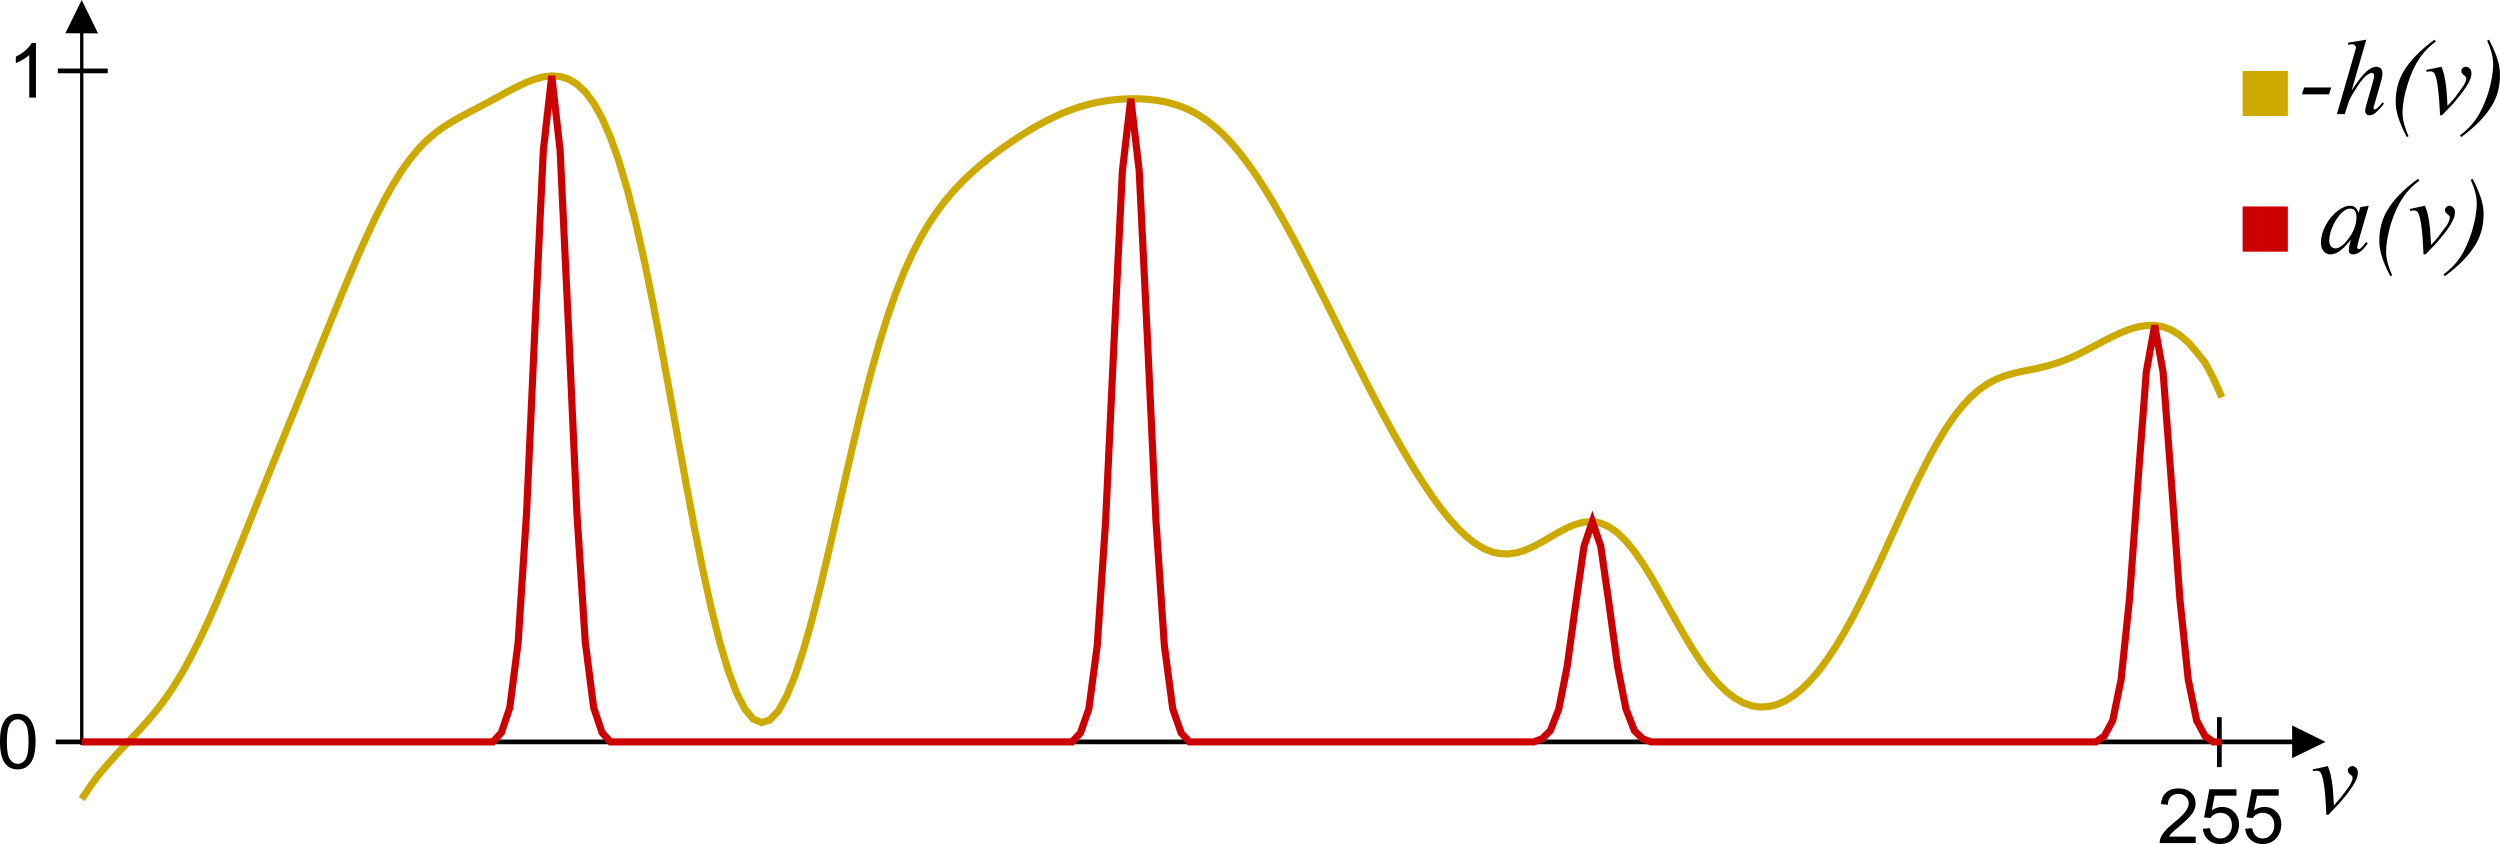 <?xml version="1.0" encoding="UTF-8" standalone="no"?>
<svg
   xmlns:dc="http://purl.org/dc/elements/1.1/"
   xmlns:cc="http://creativecommons.org/ns#"
   xmlns:rdf="http://www.w3.org/1999/02/22-rdf-syntax-ns#"
   xmlns:svg="http://www.w3.org/2000/svg"
   xmlns="http://www.w3.org/2000/svg"
   xmlns:sodipodi="http://sodipodi.sourceforge.net/DTD/sodipodi-0.dtd"
   xmlns:inkscape="http://www.inkscape.org/namespaces/inkscape"
   width="1051.372pt"
   height="354.957pt"
   viewBox="0 0 1752.285 591.596"
   version="1.1"
   id="svg441"
   sodipodi:docname="r_m_cthead.svg"
   inkscape:version="0.92.1 r15371">
  <defs
     id="defs445" />
  <sodipodi:namedview
     pagecolor="#ffffff"
     bordercolor="#666666"
     borderopacity="1"
     objecttolerance="10"
     gridtolerance="10"
     guidetolerance="10"
     inkscape:pageopacity="0"
     inkscape:pageshadow="2"
     inkscape:window-width="1360"
     inkscape:window-height="715"
     id="namedview443"
     showgrid="false"
     showguides="true"
     inkscape:guide-bbox="true"
     inkscape:zoom="0.41021926"
     inkscape:cx="505.80085"
     inkscape:cy="330.63774"
     inkscape:window-x="-8"
     inkscape:window-y="-8"
     inkscape:window-maximized="1"
     inkscape:current-layer="g439-4" />
  <g
     id="g439"
     transform="translate(-36.901,-19.575)">
    <pattern
       id="pattern0"
       patternUnits="userSpaceOnUse"
       x="0"
       y="0"
       width="7"
       height="7">
      <line
         x1="0"
         y1="3"
         x2="7"
         y2="3"
         style="fill:none; stroke:rgb(0,0,0); opacity:1"
         id="line2" />
    </pattern>
    <g
       clip-path="url(#cliprect1)"
       id="g437" />
    <g
       id="g439-4"
       transform="translate(-10.512,49.775)">
      <pattern
         id="pattern0-0"
         patternUnits="userSpaceOnUse"
         x="0"
         y="0"
         width="7"
         height="7">
        <line
           x1="0"
           y1="3"
           x2="7"
           y2="3"
           style="fill:none; stroke:rgb(0,0,0); opacity:1"
           id="line2-2" />
      </pattern>
      <g
         clip-path="url(#cliprect1)"
         id="g437-4" />
      <path
         id="path5058"
         d="M 121.512,489.796 H 86.512"
         style="fill:none;stroke:#000000;stroke-width:3.3px;stroke-linecap:butt;stroke-linejoin:miter;stroke-miterlimit:4;stroke-dasharray:none;stroke-opacity:1"
         inkscape:connector-curvature="0" />
      <path
         id="path5060"
         d="M 1654.3,489.796 H 104.712"
         style="fill:none;stroke:#000000;stroke-width:3.3px;stroke-linecap:butt;stroke-linejoin:miter;stroke-miterlimit:4;stroke-dasharray:none;stroke-opacity:1"
         inkscape:connector-curvature="0" />
      <path
         id="path5062"
         d="m 116.112,-6.8 -22.9,-0.1 11.5,-23.3 z"
         style="fill:#000000;fill-opacity:1;fill-rule:nonzero;stroke:none;stroke-width:1.25"
         inkscape:connector-curvature="0" />
      <path
         id="path5064"
         d="M 1654,501.196 V 478.296 l 23.4,11.5 z"
         style="fill:#000000;fill-opacity:1;fill-rule:nonzero;stroke:none;stroke-width:1.25"
         inkscape:connector-curvature="0" />
      <path
         id="path5066"
         d="m 47.412,489.596 c 0,-4.5 0.4,-8.2 1.4,-10.9 0.9,-2.8 2.3,-4.9 4.1,-6.4 1.8,-1.5 4.1,-2.2 6.9,-2.2 2.1,0 3.9,0.4 5.4,1.2 1.6,0.8 2.8,2 3.8,3.6 1,1.5 1.8,3.4 2.4,5.7 0.6,2.2 0.9,5.2 0.9,9 0,4.5 -0.5,8.1 -1.4,10.8 -0.9,2.8 -2.3,4.9 -4.2,6.4 -1.8,1.5 -4.1,2.3 -6.9,2.3 -3.7,0 -6.6,-1.4 -8.7,-4 -2.5,-3.2 -3.7,-8.3 -3.7,-15.5 z m 4.8,0 c 0,6.3 0.7,10.4 2.2,12.5 1.5,2.1 3.3,3.1 5.4,3.1 2.2,0 4,-1 5.4,-3.1 1.5,-2.1 2.2,-6.3 2.2,-12.5 0,-6.3 -0.7,-10.5 -2.2,-12.5 -1.4,-2.1 -3.2,-3.1 -5.4,-3.1 -2.2,0 -3.9,0.9 -5.2,2.7 -1.6,2.3 -2.4,6.6 -2.4,12.9 z"
         style="fill:#000000;fill-opacity:1;fill-rule:nonzero;stroke:none;stroke-width:1.25"
         inkscape:connector-curvature="0" />
      <path
         id="path5068"
         d="m 1668.4,509.096 10.6,-2.3 c 0.8,1.8 1.4,3.7 1.9,5.6 0.6,2.7 1.2,6 1.6,9.8 0.2,1.9 0.4,5.9 0.8,12.1 3,-3.4 4.9,-5.5 5.4,-6.3 3.3,-4.3 5.2,-6.9 5.7,-7.7 0.7,-1.3 1.3,-2.4 1.6,-3.4 0.3,-0.7 0.4,-1.4 0.4,-2.1 0,-0.6 -0.5,-1.3 -1.7,-2.2 -1.1,-0.8 -1.7,-1.8 -1.7,-2.8 0,-0.8 0.3,-1.4 0.9,-2 0.7,-0.7 1.4,-1 2.3,-1 1,0 1.9,0.4 2.7,1.3 0.8,0.8 1.2,1.9 1.2,3.1 0,1.3 -0.2,2.5 -0.6,3.6 -0.6,1.9 -1.8,4.1 -3.6,6.8 -1.7,2.7 -4.5,6.3 -8.4,10.8 -0.5,0.6 -3.2,3.4 -8.1,8.5 h -1.4 c -0.6,-15.5 -1.8,-25.1 -3.7,-29 -0.6,-1.2 -1.6,-1.9 -3,-1.9 -0.6,0 -1.5,0.2 -2.6,0.4 z"
         style="fill:#000000;fill-opacity:1;fill-rule:nonzero;stroke:none;stroke-width:1.25"
         inkscape:connector-curvature="0" />
      <path
         id="path5070"
         d="m 104.712,-8.7 v 500.525"
         style="fill:none;stroke:#000000;stroke-width:2.331px;stroke-linecap:butt;stroke-linejoin:miter;stroke-miterlimit:4;stroke-dasharray:none;stroke-opacity:1"
         inkscape:connector-curvature="0" />
      <path
         id="path5078"
         d="M 1619.3,146.198 H 1651 v -31.7 h -31.7 z"
         style="fill:#cc0000;fill-opacity:1;fill-rule:nonzero;stroke:none;stroke-width:1.25"
         inkscape:connector-curvature="0" />
      <path
         id="path5080"
         d="M 1619.3,51.199 H 1651 V 19.499 h -31.7 z"
         style="fill:#ccaa00;fill-opacity:1;fill-rule:nonzero;stroke:none;stroke-width:1.25"
         inkscape:connector-curvature="0" />
      <path
         id="path5098"
         d="m 1707.7,113.999 -7.2,24.9 -0.8,3.4 c -0.1,0.3 -0.1,0.6 -0.1,0.8 0,0.4 0.1,0.7 0.4,1 0.2,0.2 0.4,0.3 0.7,0.3 0.3,0 0.7,-0.2 1.2,-0.5 1,-0.7 2.2,-2.2 3.9,-4.4 l 1.2,0.8 c -1.7,2.6 -3.4,4.5 -5.2,5.9 -1.8,1.3 -3.5,1.9 -5,1.9 -1,0 -1.8,-0.2 -2.3,-0.7 -0.6,-0.6 -0.8,-1.3 -0.8,-2.3 0,-1.2 0.3,-2.8 0.8,-4.8 l 0.8,-2.7 c -3.2,4.2 -6.2,7.1 -8.9,8.8 -1.9,1.1 -3.8,1.7 -5.7,1.7 -1.8,0 -3.3,-0.7 -4.6,-2.2 -1.3,-1.4 -1.9,-3.5 -1.9,-6.1 0,-3.8 1.1,-8 3.4,-12.3 2.4,-4.3 5.4,-7.8 9,-10.4 2.8,-2 5.4,-3.1 7.9,-3.1 1.5,0 2.8,0.4 3.7,1.2 1,0.8 1.8,2.1 2.3,3.9 l 1.3,-4.1 z m -13.1,2 c -1.6,0 -3.2,0.7 -5,2.2 -2.5,2.1 -4.7,5.1 -6.7,9.2 -1.9,4.1 -2.9,7.8 -2.9,11.1 0,1.7 0.4,3 1.2,3.9 0.9,1 1.9,1.5 3,1.5 2.6,0 5.5,-2 8.6,-5.9 4.2,-5.3 6.3,-10.6 6.3,-16.1 0,-2.1 -0.4,-3.6 -1.2,-4.5 -0.8,-1 -1.9,-1.4 -3.3,-1.4 z"
         style="fill:#000000;fill-opacity:1;fill-rule:nonzero;stroke:none;stroke-width:1.25"
         inkscape:connector-curvature="0" />
      <path
         id="path5100"
         d="m 1724.1,162.798 -1.3,0.6 c -2.9,-5.6 -5,-10.5 -6.2,-14.8 -1,-3.3 -1.5,-6.7 -1.5,-10 0,-7.9 1.8,-15 5.5,-21.2 4.4,-7.6 11.7,-15.1 21.7,-22.3 l 0.9,1.3 c -4.6,3.3 -8.2,7.1 -11.1,11.3 -3.6,5.1 -6.5,11.4 -8.8,18.7 -2.2,7.4 -3.4,14 -3.4,20 0,4.7 1.4,10.1 4.2,16.4 z"
         style="fill:#000000;fill-opacity:1;fill-rule:nonzero;stroke:none;stroke-width:1.25"
         inkscape:connector-curvature="0" />
      <path
         id="path5102"
         d="m 1736.499,116.299 10.6,-2.3 c 0.8,1.9 1.4,3.7 1.9,5.6 0.6,2.8 1.2,6.1 1.6,9.8 0.2,2 0.4,6 0.8,12.1 3,-3.3 4.9,-5.4 5.4,-6.2 3.3,-4.4 5.2,-7 5.7,-7.7 0.7,-1.3 1.3,-2.5 1.6,-3.4 0.3,-0.8 0.4,-1.5 0.4,-2.1 0,-0.7 -0.5,-1.4 -1.7,-2.2 -1.1,-0.9 -1.7,-1.8 -1.7,-2.8 0,-0.8 0.3,-1.5 0.9,-2.1 0.7,-0.6 1.4,-1 2.3,-1 1,0 1.9,0.5 2.7,1.3 0.8,0.9 1.1,1.9 1.1,3.2 0,1.2 -0.2,2.4 -0.5,3.6 -0.7,1.8 -1.8,4.1 -3.6,6.8 -1.7,2.6 -4.5,6.2 -8.4,10.8 -0.5,0.5 -3.2,3.3 -8.1,8.4 h -1.4 c -0.6,-15.4 -1.8,-25.1 -3.7,-29 -0.6,-1.2 -1.6,-1.8 -3,-1.8 -0.6,0 -1.5,0.1 -2.6,0.3 z"
         style="fill:#000000;fill-opacity:1;fill-rule:nonzero;stroke:none;stroke-width:1.25"
         inkscape:connector-curvature="0" />
      <path
         id="path5104"
         d="m 1779.199,95.799 1.3,-0.7 c 2.9,5.5 4.9,10.4 6.2,14.7 1,3.3 1.5,6.7 1.5,10 0,7.9 -1.8,15 -5.5,21.2 -4.5,7.6 -11.7,15.1 -21.7,22.4 l -0.9,-1.2 c 4.5,-3.4 8.2,-7.1 11.1,-11.2 3.6,-5.2 6.5,-11.5 8.8,-18.9 2.2,-7.3 3.4,-14 3.4,-20 0,-4.6 -1.4,-10 -4.2,-16.3 z"
         style="fill:#000000;fill-opacity:1;fill-rule:nonzero;stroke:none;stroke-width:1.25"
         inkscape:connector-curvature="0" />
      <path
         id="path5106"
         d="m 1603.001,472.496 v 35"
         style="fill:none;stroke:#000000;stroke-width:3.3px;stroke-linecap:butt;stroke-linejoin:miter;stroke-miterlimit:4;stroke-dasharray:none;stroke-opacity:1"
         inkscape:connector-curvature="0" />
      <path
         id="path5110"
         d="M 72.612,38.199 H 67.912 V 8.399 c -1.1,1 -2.6,2.1 -4.5,3.2 -1.8,1.1 -3.4,1.9 -4.9,2.4 V 9.499 C 61.112,8.199 63.412,6.799 65.412,4.999 67.412,3.199 68.712,1.499 69.612,-0.101 h 3 z"
         style="fill:#000000;fill-opacity:1;fill-rule:nonzero;stroke:none;stroke-width:1.25"
         inkscape:connector-curvature="0" />
      <path
         id="path5112"
         d="M 122.912,19.499 H 87.912"
         style="fill:none;stroke:#000000;stroke-width:3.3px;stroke-linecap:butt;stroke-linejoin:miter;stroke-miterlimit:4;stroke-dasharray:none;stroke-opacity:1"
         inkscape:connector-curvature="0" />
      <path
         id="path5130"
         d="m 1586.401,556.195 v 4.5 h -25.2 c -0.1,-1.1 0.1,-2.2 0.5,-3.3 0.6,-1.7 1.7,-3.4 3.1,-5 1.4,-1.7 3.4,-3.6 6.1,-5.8 4.2,-3.4 7,-6.1 8.4,-8.1 1.5,-2 2.2,-3.9 2.2,-5.6 0,-1.9 -0.7,-3.5 -2,-4.7 -1.3,-1.3 -3,-2 -5.2,-2 -2.2,0 -4,0.7 -5.4,2.1 -1.3,1.3 -2,3.2 -2,5.6 l -4.9,-0.5 c 0.4,-3.6 1.6,-6.3 3.8,-8.2 2.1,-1.9 5,-2.8 8.6,-2.8 3.7,0 6.6,1 8.7,3 2.2,2 3.2,4.6 3.2,7.6 0,1.5 -0.3,3 -0.9,4.5 -0.6,1.4 -1.7,3 -3.1,4.6 -1.5,1.7 -3.9,3.9 -7.2,6.8 -2.9,2.3 -4.7,3.9 -5.5,4.8 -0.8,0.8 -1.4,1.6 -1.9,2.5 z"
         style="fill:#000000;fill-opacity:1;fill-rule:nonzero;stroke:none;stroke-width:1.25"
         inkscape:connector-curvature="0" />
      <path
         id="path5132"
         d="m 1591.401,550.695 5,-0.4 c 0.3,2.4 1.2,4.2 2.5,5.4 1.3,1.2 2.9,1.8 4.8,1.8 2.3,0 4.2,-0.9 5.7,-2.6 1.6,-1.7 2.4,-3.9 2.4,-6.7 0,-2.7 -0.8,-4.8 -2.3,-6.4 -1.5,-1.5 -3.4,-2.3 -5.9,-2.3 -1.5,0 -2.8,0.4 -4.1,1.1 -1.2,0.6 -2.1,1.5 -2.8,2.6 l -4.4,-0.5 3.7,-19.7 h 19 v 4.5 h -15.3 l -2,10.3 c 2.3,-1.6 4.7,-2.4 7.2,-2.4 3.3,0 6.1,1.1 8.4,3.5 2.3,2.3 3.5,5.2 3.5,8.9 0,3.4 -1.1,6.4 -3.1,8.9 -2.4,3.1 -5.8,4.7 -10,4.7 -3.5,0 -6.3,-1 -8.5,-3 -2.2,-1.9 -3.4,-4.5 -3.8,-7.7 z"
         style="fill:#000000;fill-opacity:1;fill-rule:nonzero;stroke:none;stroke-width:1.25"
         inkscape:connector-curvature="0" />
      <path
         id="path5134"
         d="m 1621.101,550.695 4.9,-0.4 c 0.4,2.4 1.3,4.2 2.6,5.4 1.3,1.2 2.9,1.8 4.8,1.8 2.2,0 4.2,-0.9 5.7,-2.6 1.6,-1.7 2.4,-3.9 2.4,-6.7 0,-2.7 -0.8,-4.8 -2.3,-6.4 -1.5,-1.5 -3.5,-2.3 -5.9,-2.3 -1.5,0 -2.9,0.4 -4.1,1.1 -1.2,0.6 -2.1,1.5 -2.8,2.6 l -4.4,-0.5 3.7,-19.7 h 18.9 v 4.5 h -15.2 l -2.1,10.3 c 2.3,-1.6 4.7,-2.4 7.3,-2.4 3.3,0 6.1,1.1 8.4,3.5 2.3,2.3 3.4,5.2 3.4,8.9 0,3.4 -1,6.4 -3,8.9 -2.4,3.1 -5.8,4.7 -10,4.7 -3.5,0 -6.3,-1 -8.5,-3 -2.2,-1.9 -3.5,-4.5 -3.8,-7.7 z"
         style="fill:#000000;fill-opacity:1;fill-rule:nonzero;stroke:none;stroke-width:1.25"
         inkscape:connector-curvature="0" />
      <path
         id="path5185"
         d="m 1681.4,31.099 -1.5,4.8 H 1660.9 l 1.5,-4.8 z"
         style="fill:#000000;fill-opacity:1;fill-rule:nonzero;stroke:none;stroke-width:1.25"
         inkscape:connector-curvature="0" />
      <path
         id="path5187"
         d="M 1706,-2.401 1695.7,33.199 c 4.4,-6.7 7.9,-11.1 10.4,-13.3 2.5,-2.2 4.8,-3.3 7.1,-3.3 1.2,0 2.2,0.4 2.9,1.2 0.8,0.8 1.2,1.9 1.2,3.2 0,1.6 -0.3,3.6 -1,5.9 l -4.4,15.4 c -0.6,1.8 -0.9,2.8 -0.9,3.1 0,0.3 0.1,0.6 0.3,0.8 0.2,0.2 0.5,0.3 0.7,0.3 0.3,0 0.7,-0.2 1.1,-0.5 1.4,-1 2.8,-2.5 4.2,-4.4 l 1.1,0.7 c -0.8,1.3 -2,2.7 -3.5,4.2 -1.5,1.6 -2.7,2.7 -3.8,3.3 -1,0.6 -2,0.8 -2.8,0.8 -0.9,0 -1.7,-0.2 -2.2,-0.8 -0.6,-0.6 -0.9,-1.3 -0.9,-2.2 0,-1.1 0.4,-3.1 1.3,-6 l 4.2,-14.7 c 0.5,-1.8 0.8,-3.3 0.8,-4.3 0,-0.5 -0.2,-0.9 -0.5,-1.2 -0.3,-0.3 -0.7,-0.5 -1.2,-0.5 -0.7,0 -1.5,0.3 -2.4,0.9 -1.6,1 -3.6,2.9 -5.7,5.7 -0.6,0.8 -2.6,3.8 -5.9,9.2 -1,1.7 -1.9,3.5 -2.5,5.6 l -2.4,7.5 h -5.5 l 12.1,-42 1.3,-4.5 c 0,-0.7 -0.3,-1.2 -0.8,-1.7 -0.6,-0.5 -1.2,-0.8 -2,-0.8 -0.4,0 -1.1,0.1 -2,0.3 l -0.7,0.1 v -1.5 z"
         style="fill:#000000;fill-opacity:1;fill-rule:nonzero;stroke:none;stroke-width:1.25"
         inkscape:connector-curvature="0" />
      <path
         id="path5189"
         d="m 1735.599,65.299 -1.2,0.6 c -3,-5.6 -5,-10.5 -6.3,-14.8 -1,-3.3 -1.5,-6.7 -1.5,-10 0,-7.9 1.8,-14.9 5.5,-21.2 4.5,-7.6 11.7,-15 21.7,-22.3 l 0.9,1.3 c -4.5,3.3 -8.2,7.1 -11.1,11.3 -3.5,5.1 -6.5,11.4 -8.7,18.8 -2.3,7.3 -3.5,13.9 -3.5,20 0,4.6 1.4,10 4.2,16.3 z"
         style="fill:#000000;fill-opacity:1;fill-rule:nonzero;stroke:none;stroke-width:1.25"
         inkscape:connector-curvature="0" />
      <path
         id="path5191"
         d="m 1747.999,18.799 10.7,-2.2 c 0.7,1.8 1.3,3.6 1.8,5.5 0.6,2.8 1.2,6.1 1.6,9.9 0.2,1.9 0.5,5.9 0.8,12 3.1,-3.3 4.9,-5.4 5.5,-6.2 3.2,-4.4 5.1,-6.9 5.6,-7.7 0.8,-1.3 1.3,-2.5 1.7,-3.4 0.2,-0.8 0.4,-1.5 0.4,-2.1 0,-0.7 -0.6,-1.4 -1.8,-2.2 -1.1,-0.9 -1.7,-1.8 -1.7,-2.8 0,-0.8 0.3,-1.5 1,-2.1 0.6,-0.6 1.3,-0.9 2.2,-0.9 1,0 1.9,0.4 2.7,1.2 0.8,0.9 1.2,1.9 1.2,3.2 0,1.2 -0.2,2.4 -0.6,3.6 -0.6,1.8 -1.8,4.1 -3.6,6.8 -1.7,2.6 -4.5,6.2 -8.4,10.8 -0.5,0.5 -3.2,3.3 -8.1,8.4 h -1.3 c -0.7,-15.4 -1.9,-25.1 -3.7,-28.9 -0.6,-1.3 -1.7,-1.9 -3.1,-1.9 -0.6,0 -1.5,0.1 -2.6,0.4 z"
         style="fill:#000000;fill-opacity:1;fill-rule:nonzero;stroke:none;stroke-width:1.25"
         inkscape:connector-curvature="0" />
      <path
         id="path5193"
         d="m 1790.699,-1.701 1.3,-0.7 c 2.9,5.5 5,10.4 6.2,14.7 1,3.3 1.5,6.7 1.5,10 0,7.9 -1.8,15 -5.5,21.2 -4.5,7.6 -11.7,15.1 -21.7,22.4 l -0.9,-1.2 c 4.5,-3.3 8.2,-7.1 11.1,-11.2 3.6,-5.2 6.5,-11.5 8.8,-18.8 2.2,-7.4 3.4,-14.1 3.4,-20.1 0,-4.6 -1.4,-10 -4.2,-16.3 z"
         style="fill:#000000;fill-opacity:1;fill-rule:nonzero;stroke:none;stroke-width:1.25"
         inkscape:connector-curvature="0" />
    </g>
    <g
       clip-path="url(#cliprect0)"
       id="g435"
       transform="translate(18.2,40.071)">
      <polyline
         style="opacity:1;fill:none;stroke:#ccaa00;stroke-width:5;stroke-linecap:butt;stroke-linejoin:miter;stroke-miterlimit:4;stroke-dasharray:none"
         points="76,459.442 81.882,468.285 87.765,476.323 93.647,483.129 99.529,489.815 105.412,496.17 111.294,502.39 117.176,508.672 123.059,515.237 128.941,522.312 134.824,530.099 140.706,538.756 146.588,548.386 152.471,559.025 158.353,570.641 164.235,583.146 170.118,596.407 176,610.261 181.882,624.539 187.765,639.08 193.647,653.75 199.529,668.444 205.412,683.101 211.294,697.693 217.176,712.222 223.059,726.711 228.941,741.188 234.824,755.679 240.706,770.19 246.588,784.704 252.471,799.174 258.353,813.517 264.235,827.621 270.118,841.347 276,854.536 281.882,867.025 287.765,878.653 293.647,889.281 299.529,898.807 305.412,907.176 311.294,914.392 317.176,920.519 323.059,925.68 328.941,930.043 334.824,933.804 340.706,937.165 346.588,940.311 352.471,943.389 358.353,946.496 364.235,949.667 370.118,952.88 376,956.06 381.882,959.088 387.765,961.814 393.647,964.063 399.529,965.641 405.412,966.332 411.294,965.898 417.176,964.073 423.059,960.562 428.941,955.046 434.824,947.193 440.706,936.679 446.588,923.219 452.471,906.605 458.353,886.735 464.235,863.655 470.118,837.573 476,808.876 481.882,778.116 487.765,745.986 493.647,713.28 499.529,680.845 505.412,649.527 511.294,620.124 517.176,593.346 523.059,569.79 528.941,549.934 534.824,534.132 540.706,522.628 546.588,515.567 552.471,513.011 558.353,514.937 564.235,521.242 570.118,531.734 576,546.119 581.882,563.992 587.765,584.84 593.647,608.044 599.529,632.91 605.412,658.7 611.294,684.682 617.176,710.169 623.059,734.574 628.941,757.431 634.824,778.422 640.706,797.372 646.588,814.242 652.471,829.101 658.353,842.099 664.235,853.433 670.118,863.324 676,871.994 681.882,879.649 687.765,886.472 693.647,892.621 699.529,898.226 705.412,903.391 711.294,908.199 717.176,912.713 723.059,916.977 728.941,921.019 734.824,924.85 740.706,928.471 746.588,931.87 752.471,935.026 758.353,937.916 764.235,940.518 770.118,942.812 776,944.787 781.882,946.442 787.765,947.782 793.647,948.823 799.529,949.579 805.412,950.065 811.294,950.289 817.176,950.245 823.059,949.915 828.941,949.266 834.824,948.249 840.706,946.804 846.588,944.861 852.471,942.35 858.353,939.198 864.235,935.344 870.118,930.738 876,925.346 881.882,919.155 887.765,912.174 893.647,904.432 899.529,895.974 905.412,886.86 911.294,877.161 917.176,866.949 923.059,856.301 928.941,845.29 934.824,833.988 940.706,822.463 946.588,810.779 952.471,799 958.353,787.187 964.235,775.402 970.118,763.703 976,752.147 981.882,740.789 987.765,729.679 993.647,718.863 999.529,708.387 1005.41,698.294 1011.29,688.634 1017.18,679.458 1023.06,670.83 1028.94,662.822 1034.82,655.519 1040.71,649.011 1046.59,643.394 1052.47,638.759 1058.35,635.185 1064.24,632.729 1070.12,631.416 1076,631.228 1081.88,632.102 1087.76,633.919 1093.65,636.508 1099.53,639.648 1105.41,643.074 1111.29,646.489 1117.18,649.581 1123.06,652.035 1128.94,653.555 1134.82,653.882 1140.71,652.811 1146.59,650.206 1152.47,646.01 1158.35,640.254 1164.24,633.051 1170.12,624.593 1176,615.14 1181.88,604.994 1187.76,594.486 1193.65,583.947 1199.53,573.69 1205.41,563.992 1211.29,555.083 1217.18,547.138 1223.06,540.282 1228.94,534.592 1234.82,530.108 1240.71,526.842 1246.59,524.787 1252.47,523.929 1258.35,524.245 1264.24,525.714 1270.12,528.312 1276,532.019 1281.88,536.813 1287.76,542.672 1293.65,549.568 1299.53,557.471 1305.41,566.339 1311.29,576.116 1317.18,586.729 1323.06,598.083 1328.94,610.061 1334.82,622.521 1340.71,635.302 1346.59,648.225 1352.47,661.1 1358.35,673.73 1364.24,685.918 1370.12,697.474 1376,708.226 1381.88,718.023 1387.76,726.75 1393.65,734.329 1399.53,740.732 1405.41,745.979 1411.29,750.145 1417.18,753.35 1423.06,755.755 1428.94,757.551 1434.82,758.947 1440.71,760.15 1446.59,761.356 1452.47,762.727 1458.35,764.384 1464.24,766.399 1470.12,768.786 1476,771.509 1481.88,774.485 1487.76,777.601 1493.65,780.724 1499.53,783.71 1505.41,786.416 1511.29,788.696 1517.18,790.402 1523.06,791.376 1528.94,791.453 1534.82,790.457 1540.71,788.217 1546.59,784.588 1552.47,779.48 1558.35,772.748 1564.24,765.357 1570.12,754.287 1576,741.036 "
         id="polyline426"
         transform="matrix(1,0,0,-1,0,999.013)" />
      <polyline
         style="opacity:1;fill:none;stroke:#cc0000;stroke-width:5;stroke-linecap:butt;stroke-linejoin:miter;stroke-miterlimit:4;stroke-dasharray:none"
         points="76,499.5 81.882,499.5 87.765,499.5 93.647,499.5 99.529,499.5 105.412,499.5 111.294,499.5 117.176,499.5 123.059,499.5 128.941,499.5 134.824,499.5 140.706,499.5 146.588,499.5 152.471,499.5 158.353,499.5 164.235,499.5 170.118,499.5 176,499.5 181.882,499.5 187.765,499.5 193.647,499.5 199.529,499.5 205.412,499.5 211.294,499.5 217.176,499.5 223.059,499.5 228.941,499.5 234.824,499.5 240.706,499.5 246.588,499.5 252.471,499.5 258.353,499.5 264.235,499.5 270.118,499.5 276,499.5 281.882,499.5 287.765,499.5 293.647,499.5 299.529,499.5 305.412,499.5 311.294,499.5 317.176,499.5 323.059,499.5 328.941,499.5 334.824,499.5 340.706,499.5 346.588,499.5 352.471,499.5 358.353,499.5 364.235,499.5 370.118,493.014 376,475.542 381.882,429.718 387.765,339.226 393.647,209.227 399.529,84.955 405.412,32.668 411.294,84.955 417.176,209.227 423.059,339.226 428.941,429.718 434.824,475.542 440.706,493.014 446.588,499.5 452.471,499.5 458.353,499.5 464.235,499.5 470.118,499.5 476,499.5 481.882,499.5 487.765,499.5 493.647,499.5 499.529,499.5 505.412,499.5 511.294,499.5 517.176,499.5 523.059,499.5 528.941,499.5 534.824,499.5 540.706,499.5 546.588,499.5 552.471,499.5 558.353,499.5 564.235,499.5 570.118,499.5 576,499.5 581.882,499.5 587.765,499.5 593.647,499.5 599.529,499.5 605.412,499.5 611.294,499.5 617.176,499.5 623.059,499.5 628.941,499.5 634.824,499.5 640.706,499.5 646.588,499.5 652.471,499.5 658.353,499.5 664.235,499.5 670.118,499.5 676,499.5 681.882,499.5 687.765,499.5 693.647,499.5 699.529,499.5 705.412,499.5 711.294,499.5 717.176,499.5 723.059,499.5 728.941,499.5 734.824,499.5 740.706,499.5 746.588,499.5 752.471,499.5 758.353,499.5 764.235,499.5 770.118,499.5 776,493.237 781.882,476.365 787.765,432.116 793.647,344.734 799.529,219.203 805.412,99.201 811.294,48.711 817.176,99.201 823.059,219.203 828.941,344.734 834.824,432.116 840.706,476.365 846.588,493.237 852.471,499.5 858.353,499.5 864.235,499.5 870.118,499.5 876,499.5 881.882,499.5 887.765,499.5 893.647,499.5 899.529,499.5 905.412,499.5 911.294,499.5 917.176,499.5 923.059,499.5 928.941,499.5 934.824,499.5 940.706,499.5 946.588,499.5 952.471,499.5 958.353,499.5 964.235,499.5 970.118,499.5 976,499.5 981.882,499.5 987.765,499.5 993.647,499.5 999.529,499.5 1005.41,499.5 1011.29,499.5 1017.18,499.5 1023.06,499.5 1028.94,499.5 1034.82,499.5 1040.71,499.5 1046.59,499.5 1052.47,499.5 1058.35,499.5 1064.24,499.5 1070.12,499.5 1076,499.5 1081.88,499.5 1087.76,499.5 1093.65,499.5 1099.53,497.355 1105.41,491.577 1111.29,476.423 1117.18,446.497 1123.06,403.507 1128.94,362.41 1134.82,345.118 1140.71,362.41 1146.59,403.507 1152.47,446.497 1158.35,476.423 1164.24,491.577 1170.12,497.355 1176,499.5 1181.88,499.5 1187.76,499.5 1193.65,499.5 1199.53,499.5 1205.41,499.5 1211.29,499.5 1217.18,499.5 1223.06,499.5 1228.94,499.5 1234.82,499.5 1240.71,499.5 1246.59,499.5 1252.47,499.5 1258.35,499.5 1264.24,499.5 1270.12,499.5 1276,499.5 1281.88,499.5 1287.76,499.5 1293.65,499.5 1299.53,499.5 1305.41,499.5 1311.29,499.5 1317.18,499.5 1323.06,499.5 1328.94,499.5 1334.82,499.5 1340.71,499.5 1346.59,499.5 1352.47,499.5 1358.35,499.5 1364.24,499.5 1370.12,499.5 1376,499.5 1381.88,499.5 1387.76,499.5 1393.65,499.5 1399.53,499.5 1405.41,499.5 1411.29,499.5 1417.18,499.5 1423.06,499.5 1428.94,499.5 1434.82,499.5 1440.71,499.5 1446.59,499.5 1452.47,499.5 1458.35,499.5 1464.24,499.5 1470.12,499.5 1476,499.5 1481.88,499.5 1487.76,499.5 1493.65,495.444 1499.53,484.517 1505.41,455.859 1511.29,399.266 1517.18,317.965 1523.06,240.246 1528.94,207.547 1534.82,240.246 1540.71,317.965 1546.59,399.266 1552.47,455.859 1558.35,484.517 1564.24,495.444 1570.12,499.5 1576,499.5 "
         id="polyline428" />
      <clipPath
         id="cliprect1">
        <rect
           x="0"
           y="0"
           width="1618"
           height="1017"
           id="rect432" />
      </clipPath>
    </g>
  </g>
</svg>
